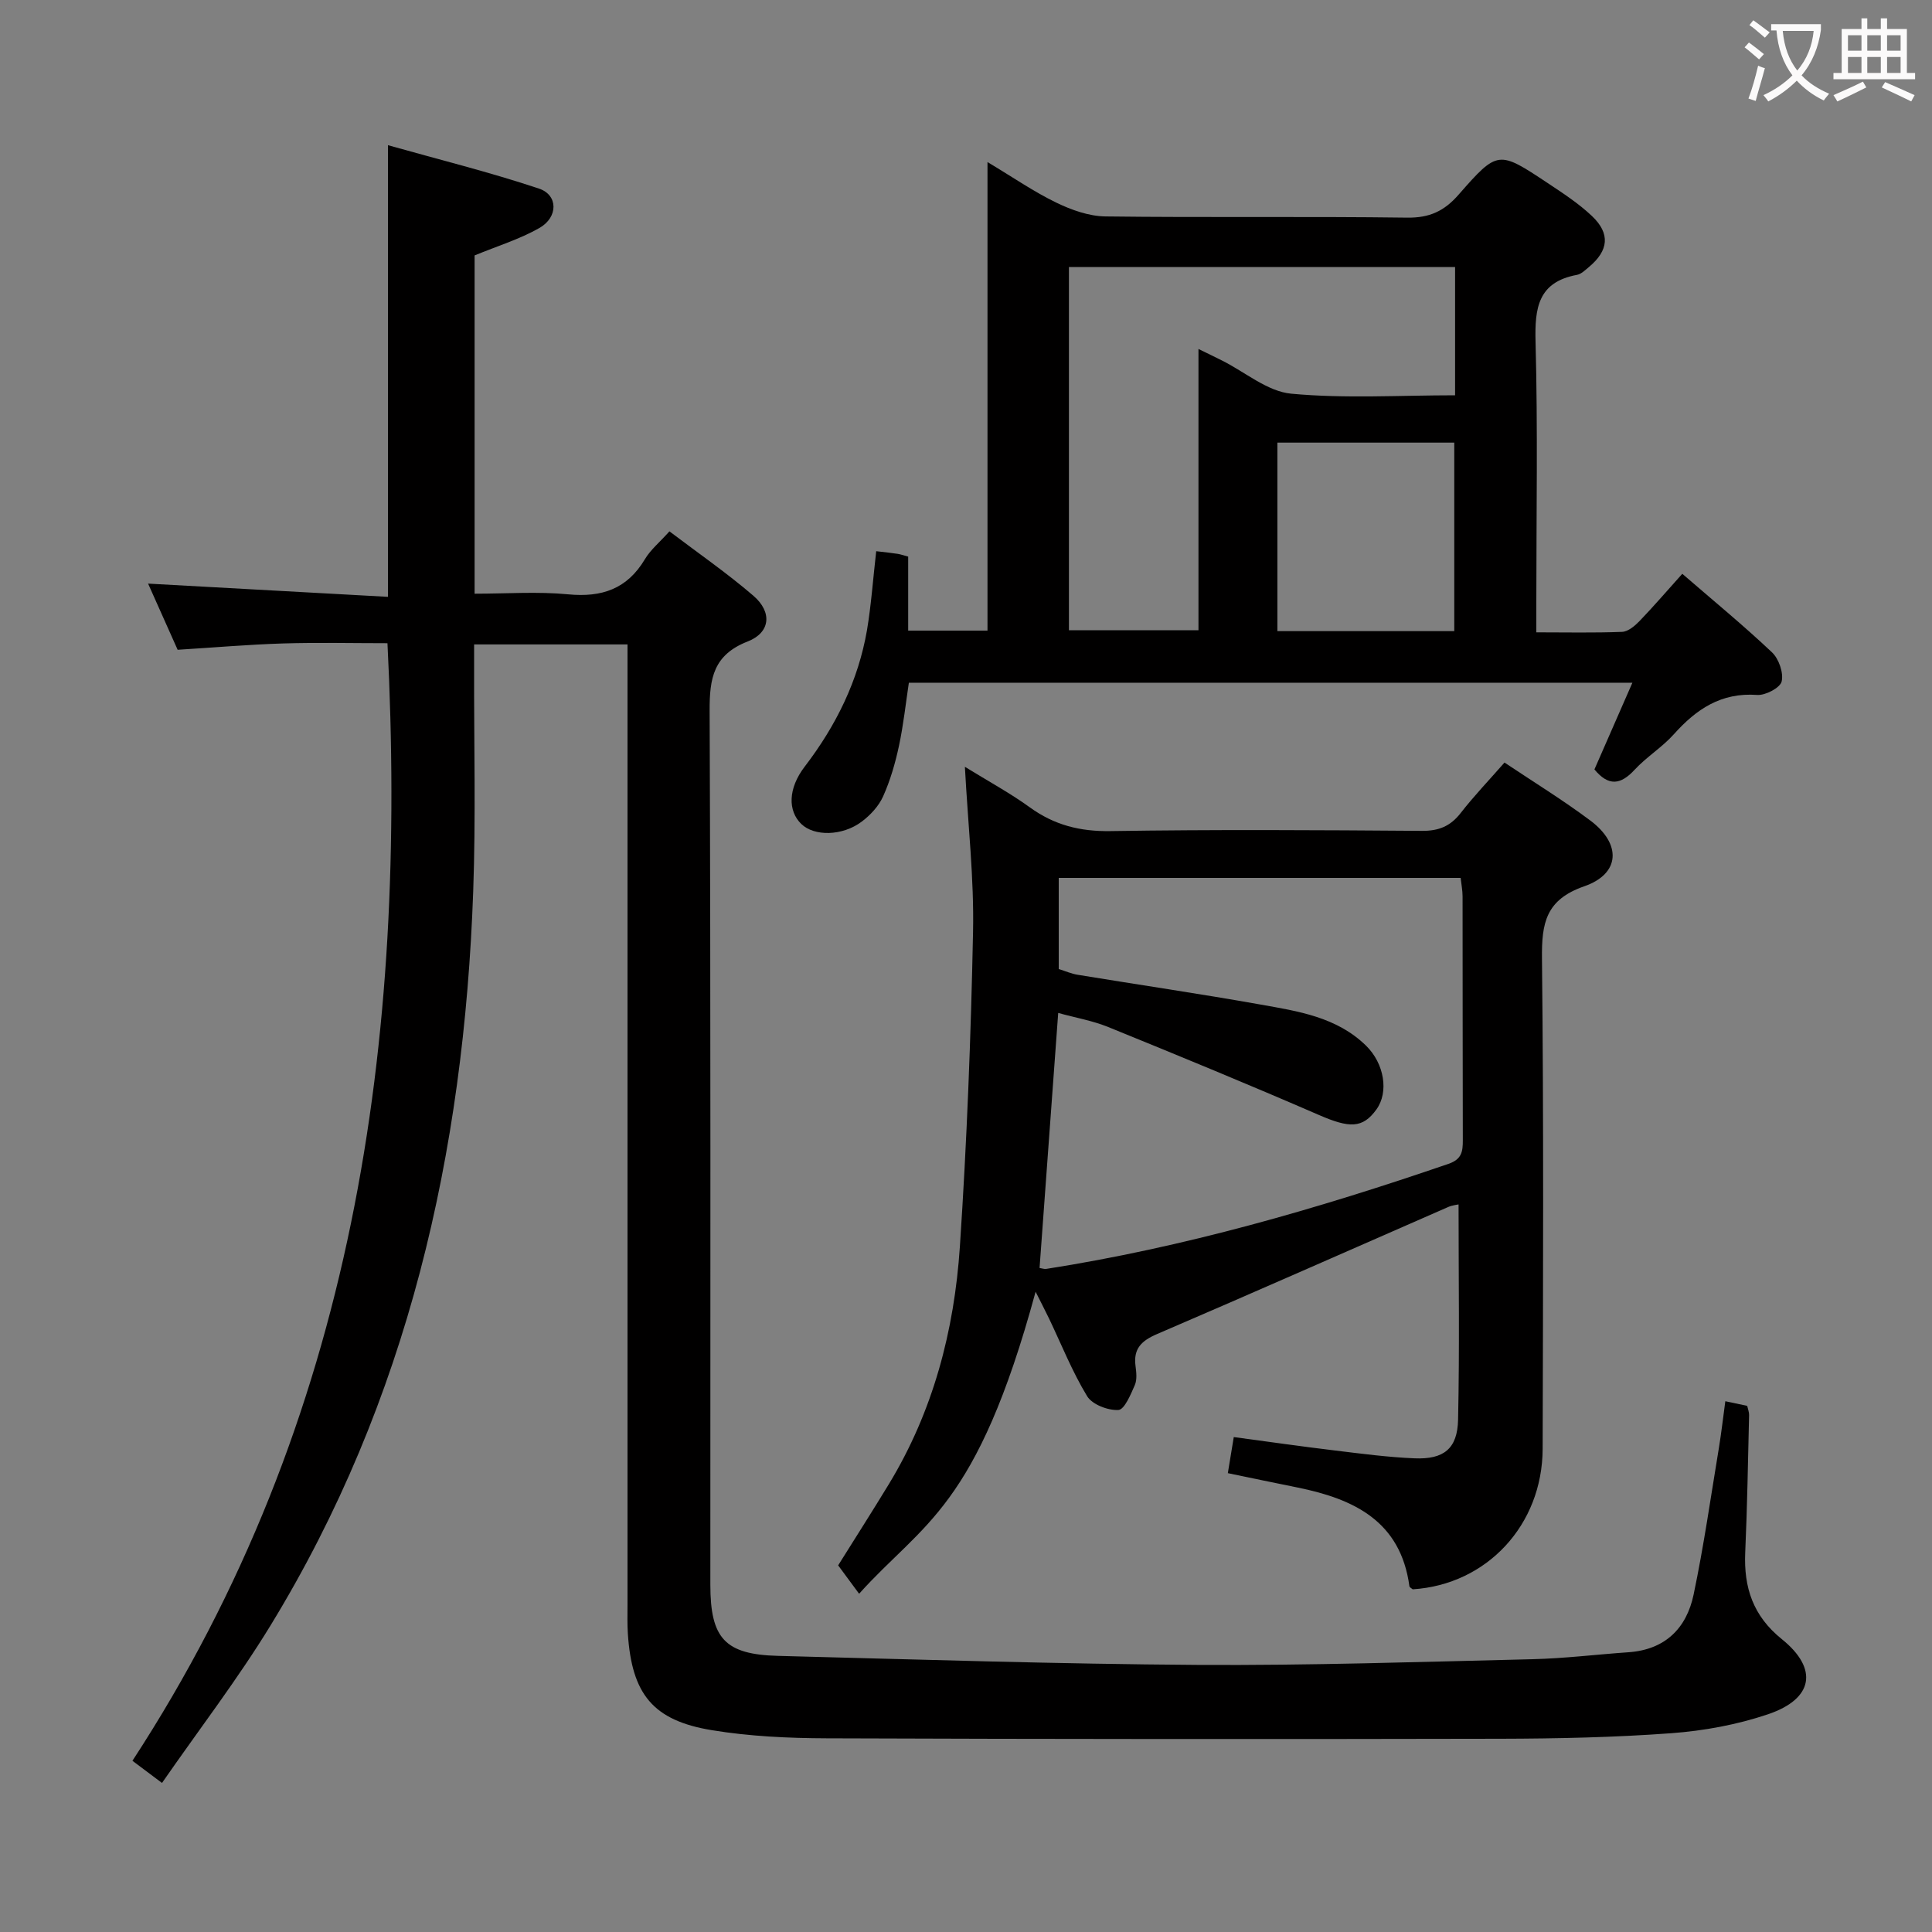 <svg enable-background="new 0 0 400 400" viewBox="0 0 400 400" xmlns="http://www.w3.org/2000/svg"><rect x="0" y="0" width="400" height="400" fill="#808080" stroke="none"/><g fill="#010000"><path d="m27.42 364.55c46.06-70.56 56.97-149 52.8-231.38-7.09 0-14.36-.17-21.62.05-7.13.22-14.25.84-21.82 1.31-2.01-4.5-4.14-9.26-6.12-13.7 16.65.92 33 1.82 49.66 2.74 0-31.35 0-61.72 0-93.51 10.53 2.97 21.05 5.57 31.28 8.99 3.98 1.33 3.98 5.93.08 8.15-4.11 2.34-8.76 3.76-13.42 5.68v70.04c6.56 0 13.02-.48 19.37.13 6.98.67 12.22-1.11 15.9-7.29 1.16-1.95 3.04-3.48 5.07-5.75 5.91 4.48 11.9 8.62 17.39 13.34 3.94 3.4 3.52 7.62-1.19 9.46-7.07 2.76-7.91 7.58-7.88 14.32.24 60.32.14 120.64.15 180.96 0 11.13 3.01 14.45 14.01 14.74 28.94.75 57.89 1.68 86.83 1.87 23.13.14 46.26-.63 69.39-1.18 6.63-.16 13.24-.98 19.87-1.44 7.57-.53 12-4.95 13.47-11.92 2.11-10.05 3.56-20.25 5.24-30.39.51-3.1.86-6.23 1.33-9.66 1.59.34 2.99.63 4.53.96.15.69.41 1.31.39 1.93-.23 9.48-.38 18.96-.8 28.43-.32 7.26 1.62 13.14 7.58 17.94 7.63 6.15 6.54 12.38-2.89 15.56-6.37 2.15-13.23 3.41-19.95 3.91-11.77.87-23.61 1.12-35.42 1.15-46.49.1-92.98.08-139.47-.09-7.95-.03-16-.4-23.83-1.69-12.2-2.01-16.55-7.49-17.36-19.99-.13-1.99-.07-4-.07-6 0-64.15 0-128.31 0-192.46 0-1.98 0-3.97 0-6.34-10.51 0-20.74 0-31.76 0v5.2c-.04 15.33.36 30.67-.19 45.99-1.92 53.95-13.48 105.35-41.97 151.94-6.75 11.05-14.68 21.37-22.46 32.59-2.07-1.54-3.82-2.86-6.12-4.59z"/><path d="m254.21 305c.42-2.53.76-4.63 1.23-7.47 7.08.95 14.05 1.95 21.04 2.79 5.44.66 10.88 1.38 16.35 1.61 6.09.26 8.92-1.98 9.05-8 .32-14.79.1-29.58.1-44.57-.36.09-1.31.17-2.13.53-20.09 8.78-40.14 17.66-60.29 26.31-3.22 1.38-4.94 3.02-4.46 6.62.17 1.3.34 2.83-.15 3.95-.85 1.94-2.14 5.08-3.4 5.15-2.16.12-5.41-1.12-6.47-2.85-3.09-5.08-5.31-10.69-7.89-16.09-.84-1.75-1.74-3.46-2.78-5.54-12.25 45.08-23.27 47.75-36.54 62.53-1.37-1.86-2.71-3.67-4.34-5.88 3.32-5.31 6.97-11.01 10.49-16.8 9.18-15.1 13.55-31.79 14.71-49.16 1.45-21.73 2.29-43.51 2.73-65.28.22-10.92-1.03-21.86-1.69-34.09 4.98 3.07 9.4 5.46 13.44 8.39 5.06 3.67 10.39 5.02 16.7 4.92 21.49-.34 42.98-.21 64.47-.05 3.52.03 5.93-.97 8.06-3.72 2.75-3.53 5.86-6.78 9.05-10.42 6.01 4.02 12.09 7.75 17.78 12.01 6.47 4.85 6.2 11.01-1.25 13.6-8.01 2.78-8.85 7.64-8.77 14.98.37 33.82.22 67.64.14 101.46-.04 15.81-11.57 28.15-26.9 29.12-.24-.21-.66-.4-.69-.65-1.82-13.46-11.47-18.04-23.08-20.41-4.86-.98-9.69-1.99-14.51-2.99zm-38.98-42.48c.48.07.96.26 1.4.19 28.49-4.46 56.05-12.41 83.27-21.75 2.73-.94 2.97-2.53 2.96-4.87-.05-16.83-.02-33.67-.05-50.5 0-1.26-.26-2.51-.4-3.83-27.95 0-55.52 0-83.21 0v18.87c1.39.43 2.61.97 3.88 1.18 12.61 2.07 25.26 3.92 37.84 6.16 7.82 1.39 15.85 2.58 21.93 8.55 3.77 3.71 4.71 9.59 2.13 13.17-2.86 3.97-5.59 3.9-11.92 1.15-14.44-6.27-29.01-12.27-43.6-18.2-3.27-1.33-6.83-1.94-10.37-2.92-1.32 18.03-2.59 35.36-3.86 52.8z"/><path d="m181.41 114.12c1.86.22 3.16.35 4.45.55.63.1 1.24.32 2.17.57v15.32h16.42c0-32.08 0-64.02 0-97.01 5.26 3.15 9.57 6.14 14.24 8.4 3.13 1.52 6.75 2.81 10.17 2.86 20.83.26 41.66-.03 62.49.25 4.62.06 7.66-1.35 10.64-4.76 8.09-9.24 8.26-9.16 18.41-2.42 3.18 2.11 6.43 4.23 9.19 6.84 3.85 3.64 3.47 7.16-.63 10.57-.76.63-1.58 1.46-2.48 1.62-8.04 1.5-8.75 6.83-8.56 13.88.48 17.99.16 35.99.16 53.99v6.14c6.21 0 11.99.13 17.76-.1 1.24-.05 2.63-1.23 3.6-2.23 2.99-3.11 5.8-6.39 8.86-9.79 6.38 5.52 12.67 10.68 18.57 16.26 1.42 1.34 2.43 4.25 2 6.04-.32 1.31-3.37 2.91-5.08 2.78-7.43-.54-12.58 2.93-17.23 8.13-2.42 2.71-5.66 4.69-8.13 7.36-2.87 3.11-5.38 3.49-8.32-.07 2.52-5.74 5.09-11.63 7.86-17.95-49.95 0-99.49 0-149.8 0-.63 4.16-1.11 8.69-2.06 13.13-.76 3.54-1.79 7.1-3.27 10.4-.9 2.01-2.63 3.88-4.43 5.23-4.04 3.03-9.87 3.07-12.53.47-2.74-2.68-2.79-7.27.74-11.88 6.49-8.48 11.07-17.76 12.89-28.28.87-5.23 1.24-10.53 1.9-16.3zm39.9-58.83v75.2h26.82c0-19.51 0-38.58 0-58.24 2.02.99 3.48 1.69 4.93 2.42 4.75 2.38 9.35 6.38 14.28 6.84 11.16 1.04 22.49.33 33.92.33 0-9.16 0-17.74 0-26.55-26.74 0-53.17 0-79.95 0zm43.16 75.38h36.62c0-13.24 0-26.24 0-39.03-12.56 0-24.61 0-36.62 0z"/></g><path d="m362.1 8.8c1.1.8 2.1 1.6 3.1 2.4l-1 1.1c-1.3-1.1-2.3-2-3-2.5zm1.9 4.8c.5.2.9.4 1.4.5-.6 2.3-1.3 4.5-1.9 6.8l-1.5-.5c.8-2.1 1.4-4.3 2-6.8zm-1-9.4c1.3.9 2.4 1.8 3.4 2.5l-1 1.1c-1.4-1.2-2.4-2.1-3.2-2.6zm3.7 2.2v-1.4h10.3v1.2c-.5 3.6-1.8 6.8-4 9.4 1.5 1.6 3.4 2.8 5.7 3.8-.3.4-.7.8-1.1 1.4-2.3-1.1-4.1-2.5-5.6-4.1-1.6 1.6-3.6 3.1-5.9 4.3-.3-.5-.7-.9-1-1.3 2.4-1.1 4.4-2.5 6-4.1-1.9-2.5-3-5.6-3.3-9.3h-1.1zm8.8 0h-6.4c.3 3.3 1.3 6 3 8.2 2-2.3 3.1-5.1 3.4-8.2z" fill="#fbfafa"/><path d="m385.3 3.8h1.3v2.2h2.8v-2.2h1.3v2.2h4.1v9.1h1.7v1.3h-16.9v-1.3h1.7v-9.1h4.1v-2.2zm.4 13.1.7 1.2c-1.8.9-3.8 1.9-6 2.9-.2-.4-.5-.8-.8-1.3 2.3-1 4.3-1.9 6.1-2.8zm-3.1-6.4h2.8v-3.2h-2.8zm0 4.6h2.8v-3.3h-2.8zm4-4.6h2.8v-3.2h-2.8zm0 4.6h2.8v-3.3h-2.8zm3.7 1.9c2.1.9 4.1 1.8 6.1 2.7l-.7 1.3c-2.2-1.1-4.2-2-6.1-2.9zm3.2-9.7h-2.8v3.2h2.8zm-2.8 7.8h2.8v-3.3h-2.8z" fill="#fbfafa"/></svg>